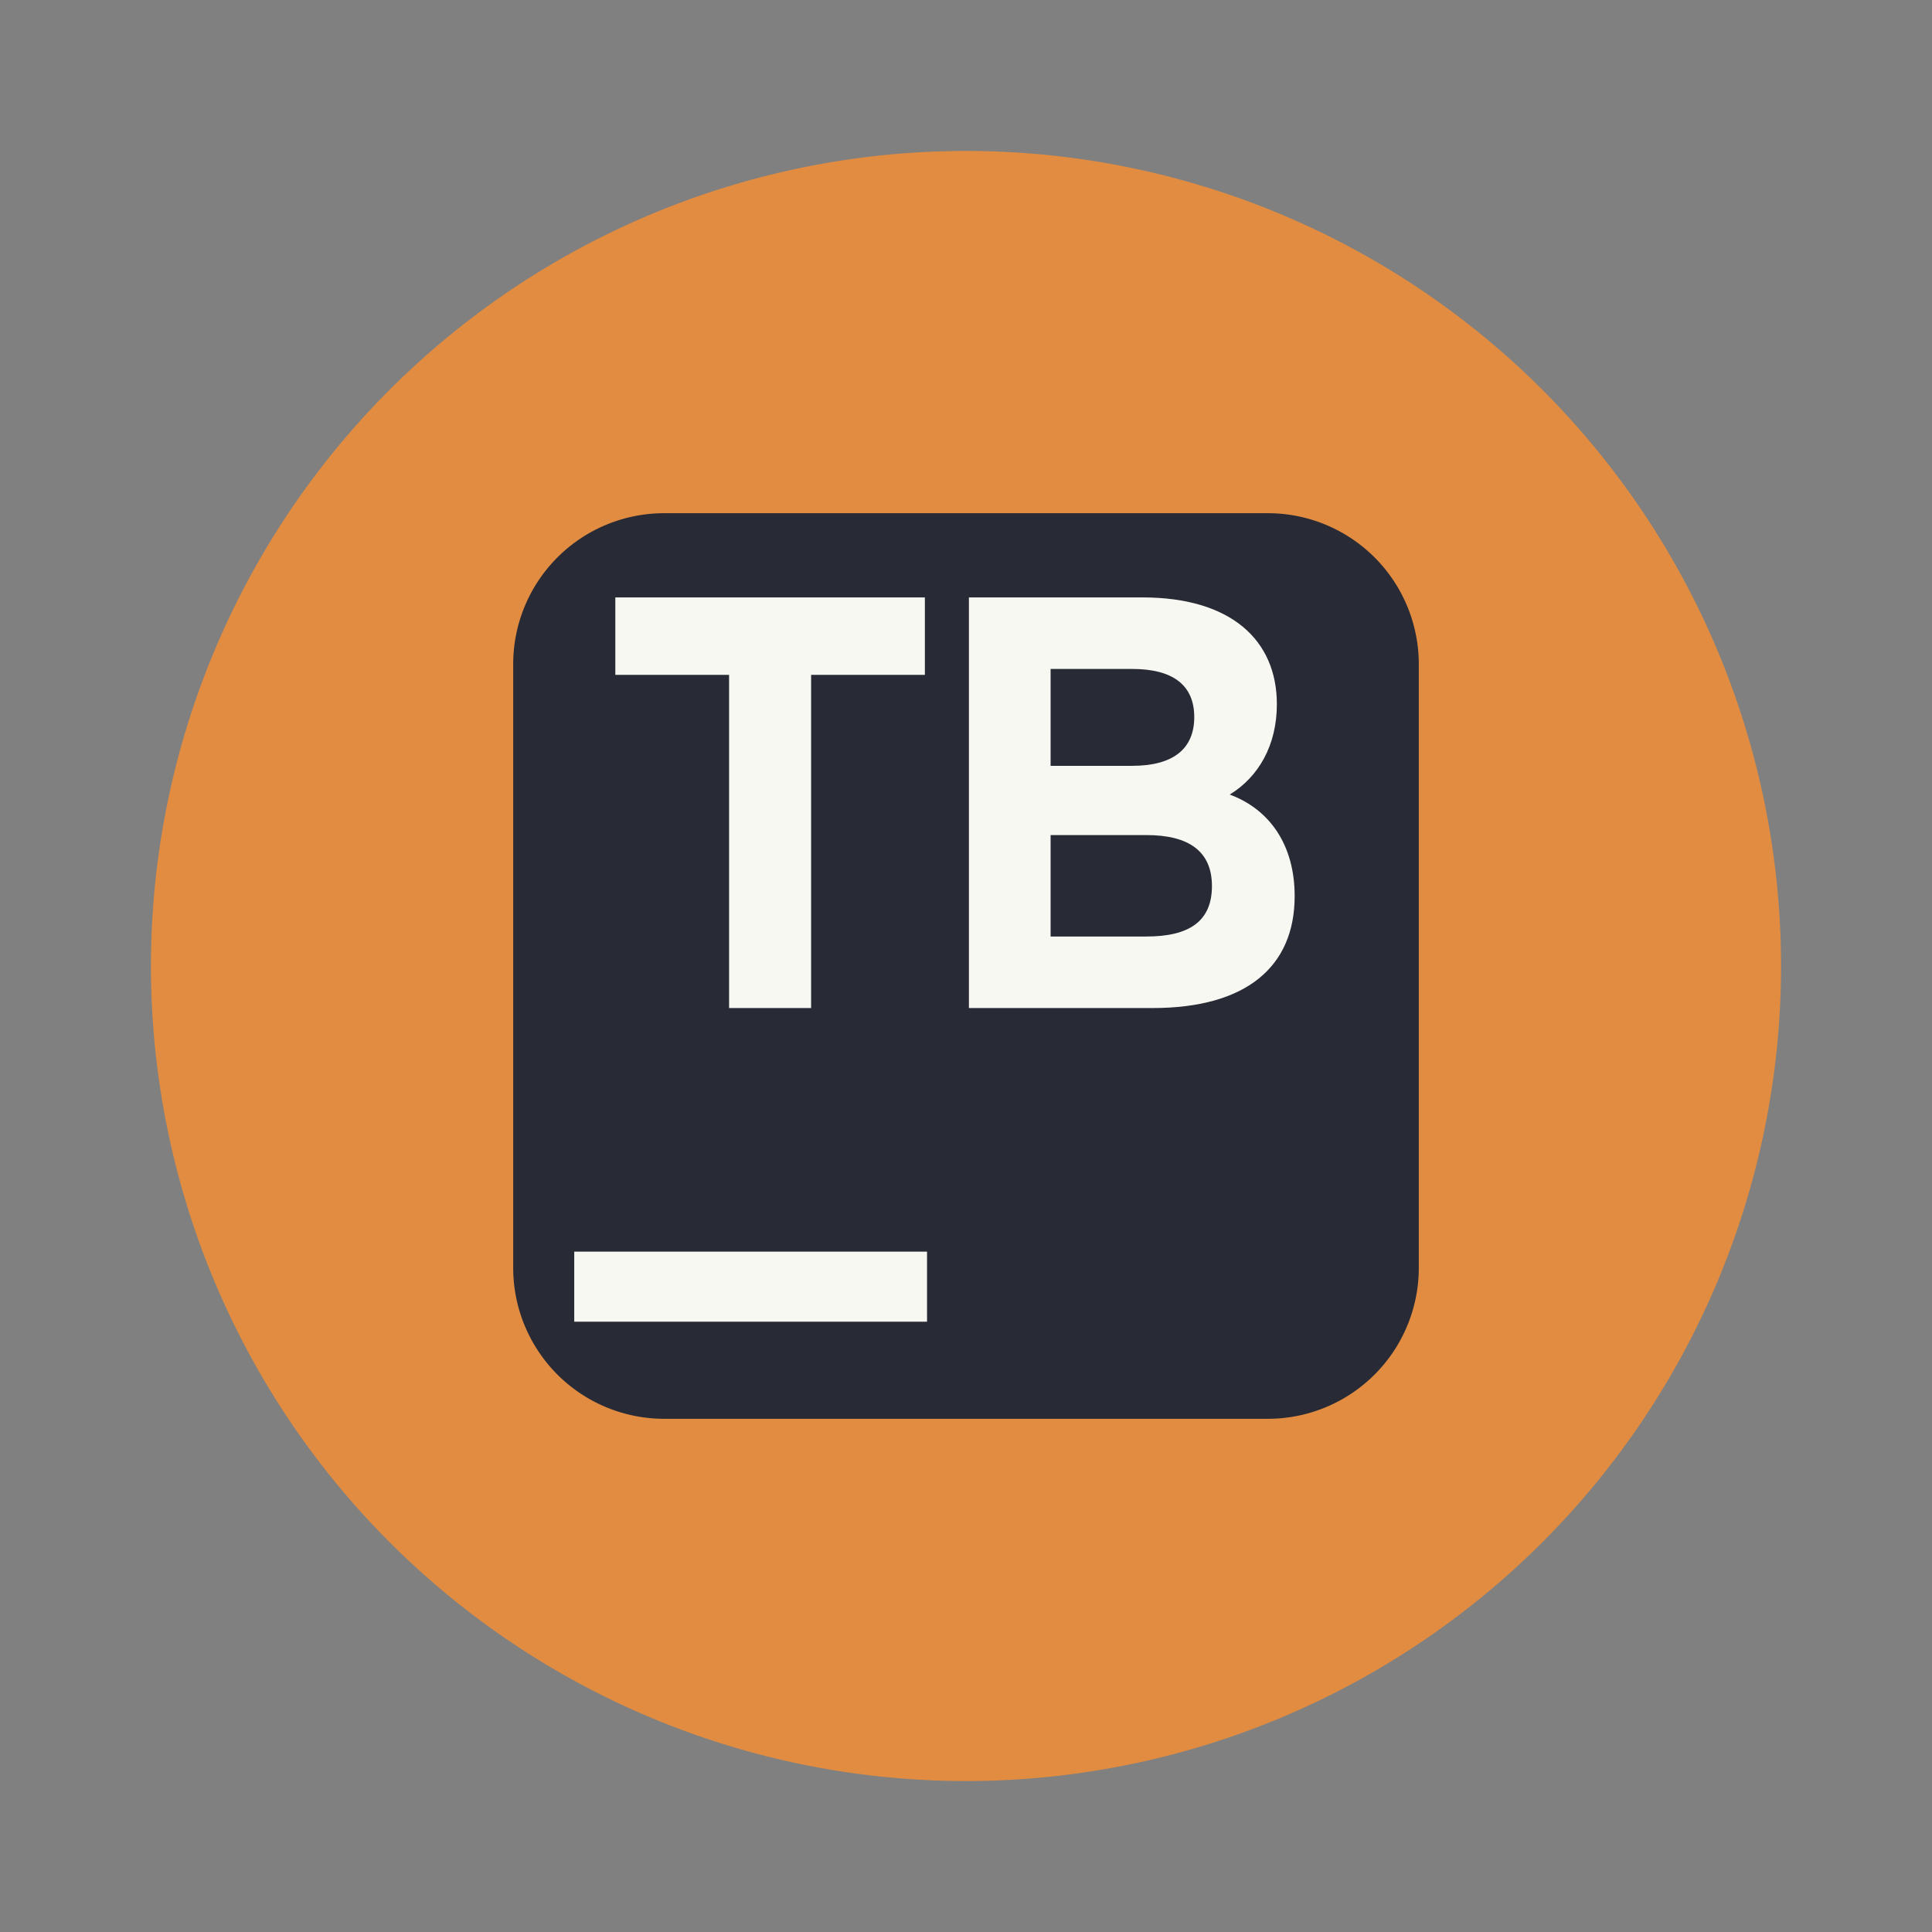 <svg xmlns="http://www.w3.org/2000/svg" width="64" height="64" viewBox="0 0 16.933 16.933"><rect x="0" y="0" width="16.933" height="16.933" fill="#808080" stroke="none"/><path d="M15.61 8.466a7.144 7.144 0 0 1-7.144 7.144 7.144 7.144 0 0 1-7.143-7.144 7.144 7.144 0 0 1 7.143-7.143 7.144 7.144 0 0 1 7.144 7.143z" style="fill:#e18c41"/><path fill="#282a36" d="M5.821 4.498h5.291a1.323 1.323 0 0 1 1.323 1.323v5.291a1.323 1.323 0 0 1-1.323 1.323H5.821a1.323 1.323 0 0 1-1.323-1.323V5.821a1.323 1.323 0 0 1 1.323-1.323Z" style="paint-order:markers stroke fill"/><path d="M7.109 8.835v-2.92h.997v-.679H5.393v.679h.997v2.92h.719Zm3.669-1.871c.253-.155.413-.432.413-.792 0-.56-.4-.936-1.178-.936H8.492v3.599h1.61c.818 0 1.245-.36 1.245-.981 0-.453-.223-.762-.569-.89Zm-.854-1.101c.352 0 .543.139.543.422s-.191.427-.543.427h-.716v-.849h.716Zm-.716 2.345v-.889h.84c.374 0 .574.144.574.447 0 .309-.2.442-.574.442h-.84Z" style="fill:#f8f8f2;white-space:pre"/><path d="M5.033 10.97h3.092v.614H5.033v-.614Z" style="fill:#f8f8f2"/></svg>